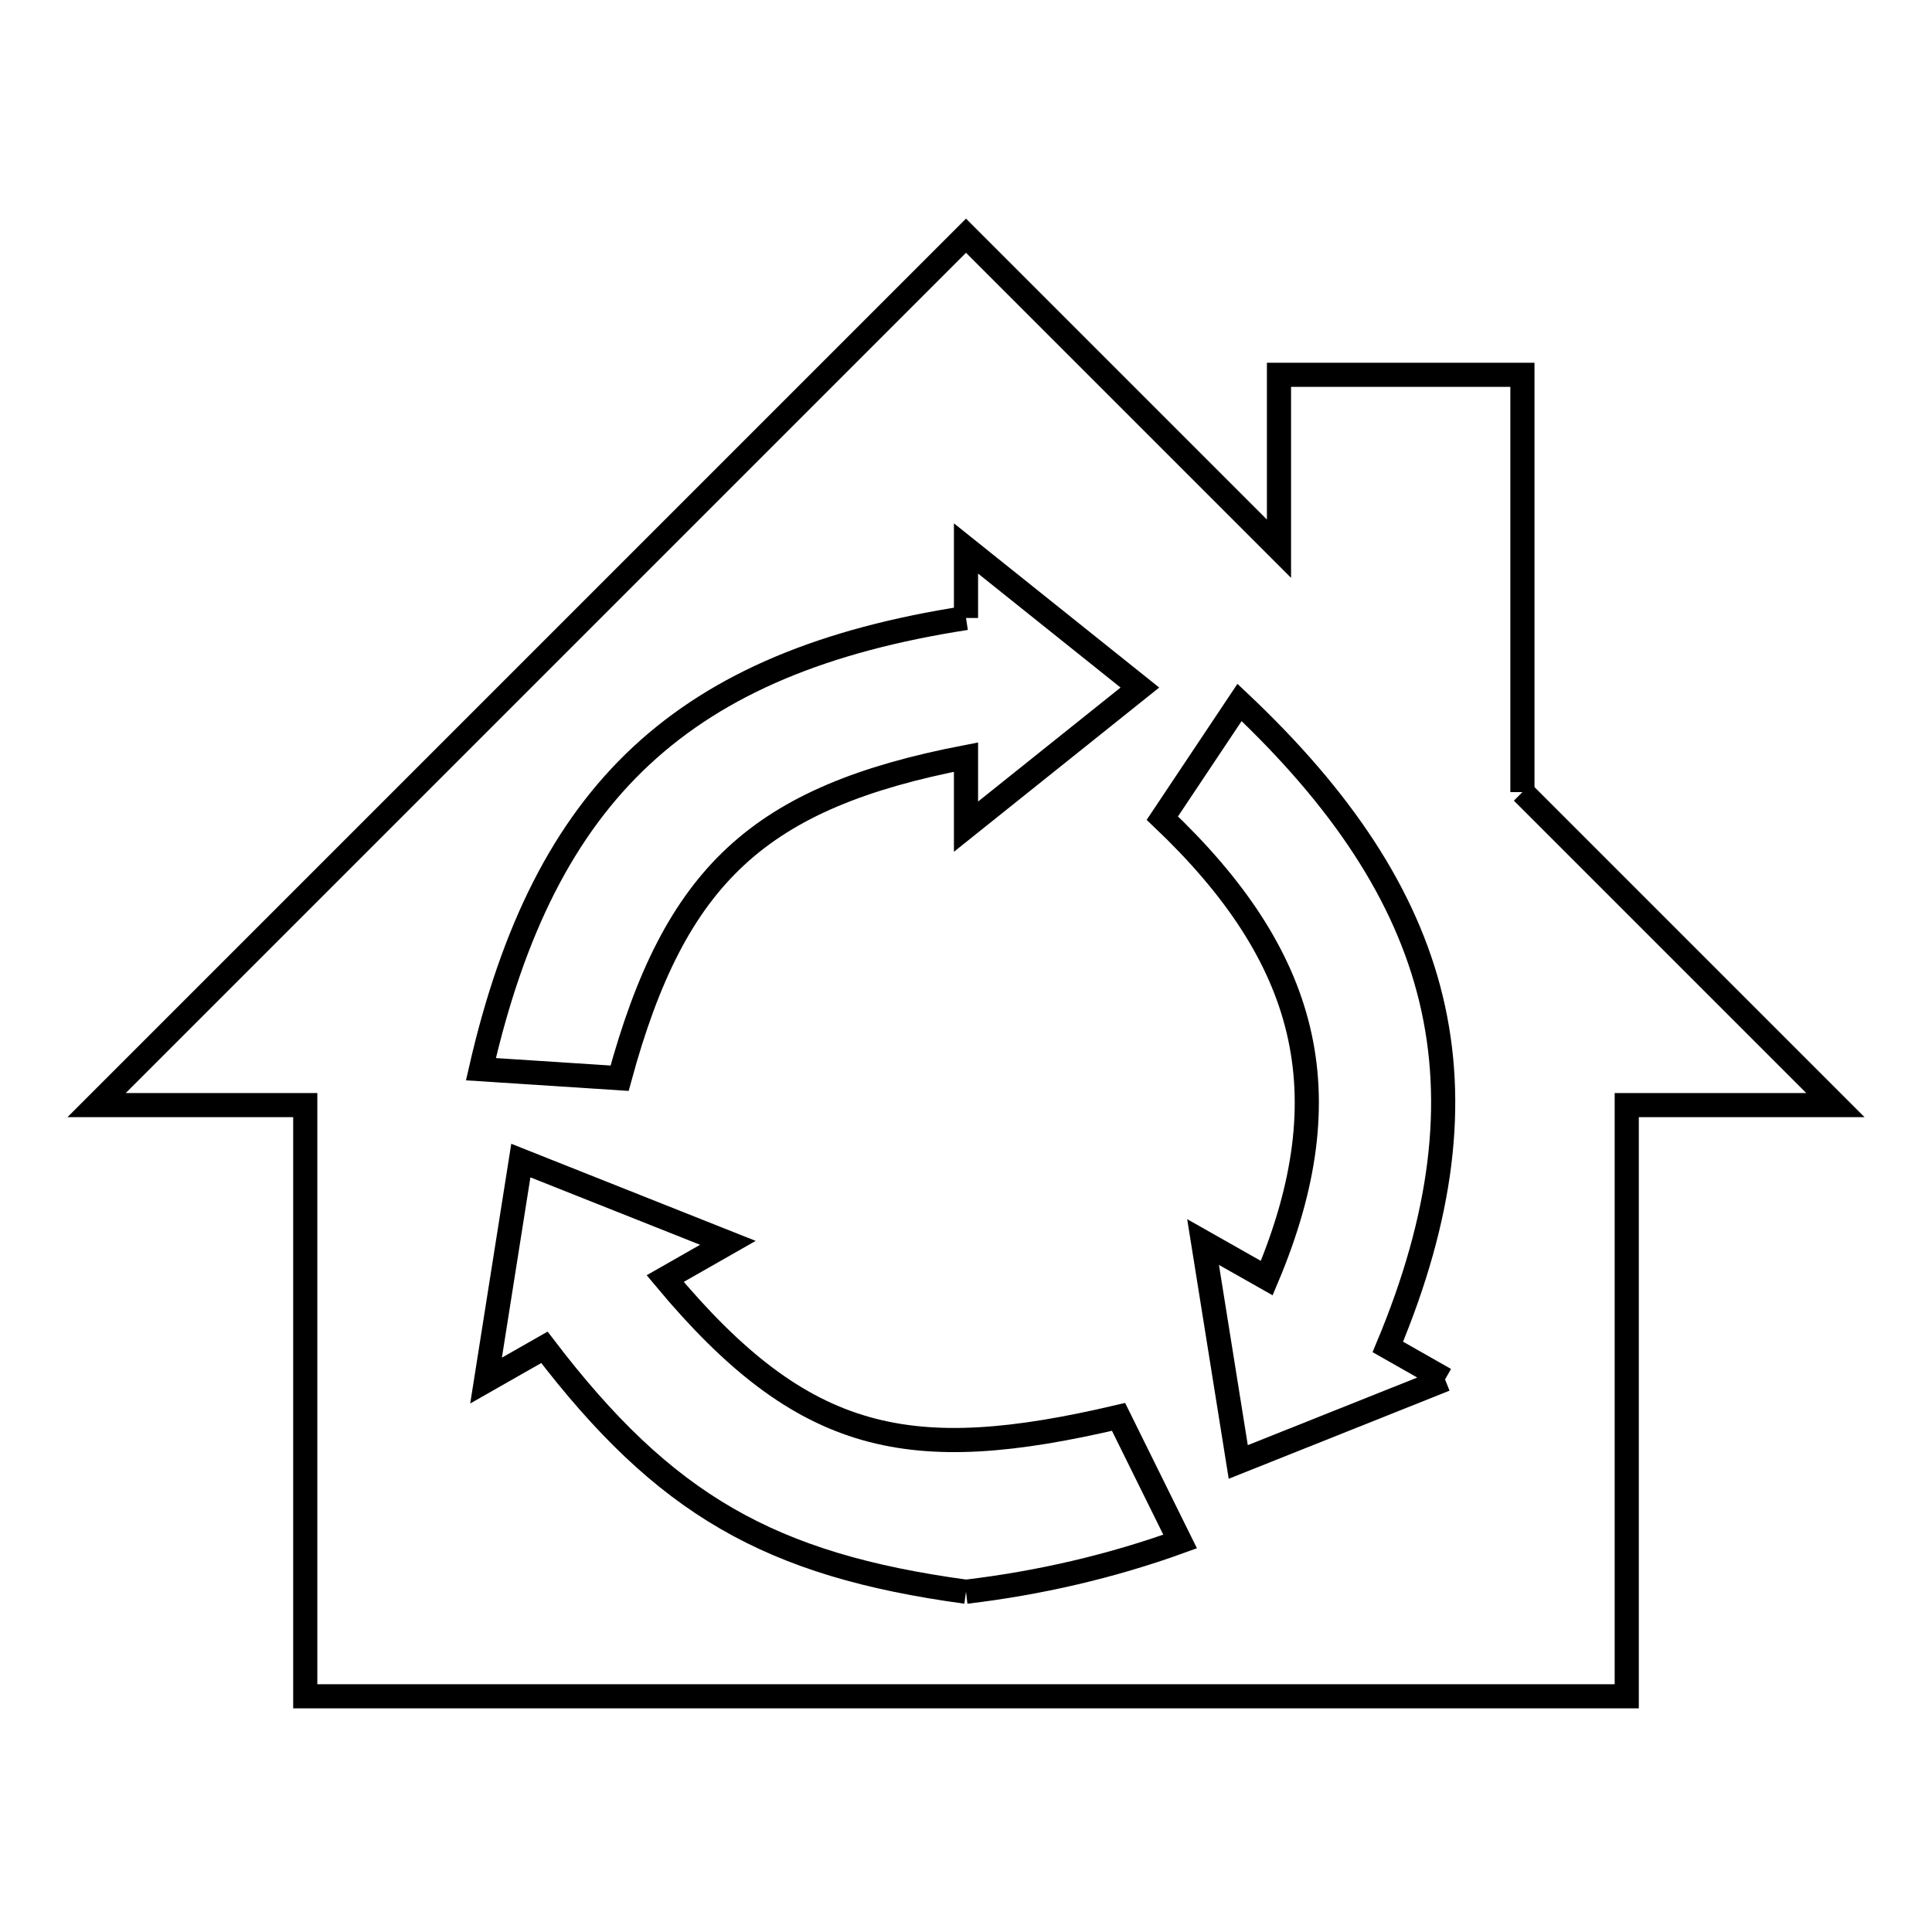 <svg xmlns="http://www.w3.org/2000/svg" viewBox="0.0 0.0 24.0 24.0" height="200px" width="200px"><path fill="none" stroke="black" stroke-width=".3" stroke-opacity="1.0"  filling="0" d="M12.0 7.677 L12.0 6.813 L14.16 8.541 L12.0 10.269 L12.0 9.405 C9.427 9.902 8.385 10.864 7.697 13.394 L5.974 13.282 C6.37 11.553 7 10.287 7.969 9.386 C8.939 8.485 10.247 7.948 12.0 7.677 L12.0 7.677"></path>
<path fill="none" stroke="black" stroke-width=".3" stroke-opacity="1.0"  filling="0" d="M18.912 9.84 L22.8 13.728 L20.208 13.728 L20.208 21.072 L14.736 21.072 L9.264 21.072 L3.792 21.072 L3.792 13.728 L1.2 13.728 L4.8 10.128 L8.4 6.528 L12.0 2.928 L15.888 6.816 L15.888 4.656 L18.912 4.656 L18.912 9.84"></path>
<path fill="none" stroke="black" stroke-width=".3" stroke-opacity="1.0"  filling="0" d="M17.951 17.136 L15.382 18.161 L14.945 15.429 L15.736 15.877 C16.71 13.568 16.242 11.875 14.439 10.163 L15.398 8.726 C16.664 9.921 17.464 11.113 17.777 12.41 C18.09 13.708 17.918 15.112 17.24 16.732 L17.951 17.136"></path>
<path fill="none" stroke="black" stroke-width=".3" stroke-opacity="1.0"  filling="0" d="M12.0 19.773 L12.0 19.773 C9.564 19.442 8.254 18.691 6.763 16.737 L6.038 17.15 L6.47 14.417 L9.042 15.439 L8.263 15.883 C9.988 17.95 11.302 18.209 13.895 17.601 L14.66 19.149 C13.803 19.459 12.904 19.666 12.0 19.773 L12.0 19.773"></path></svg>